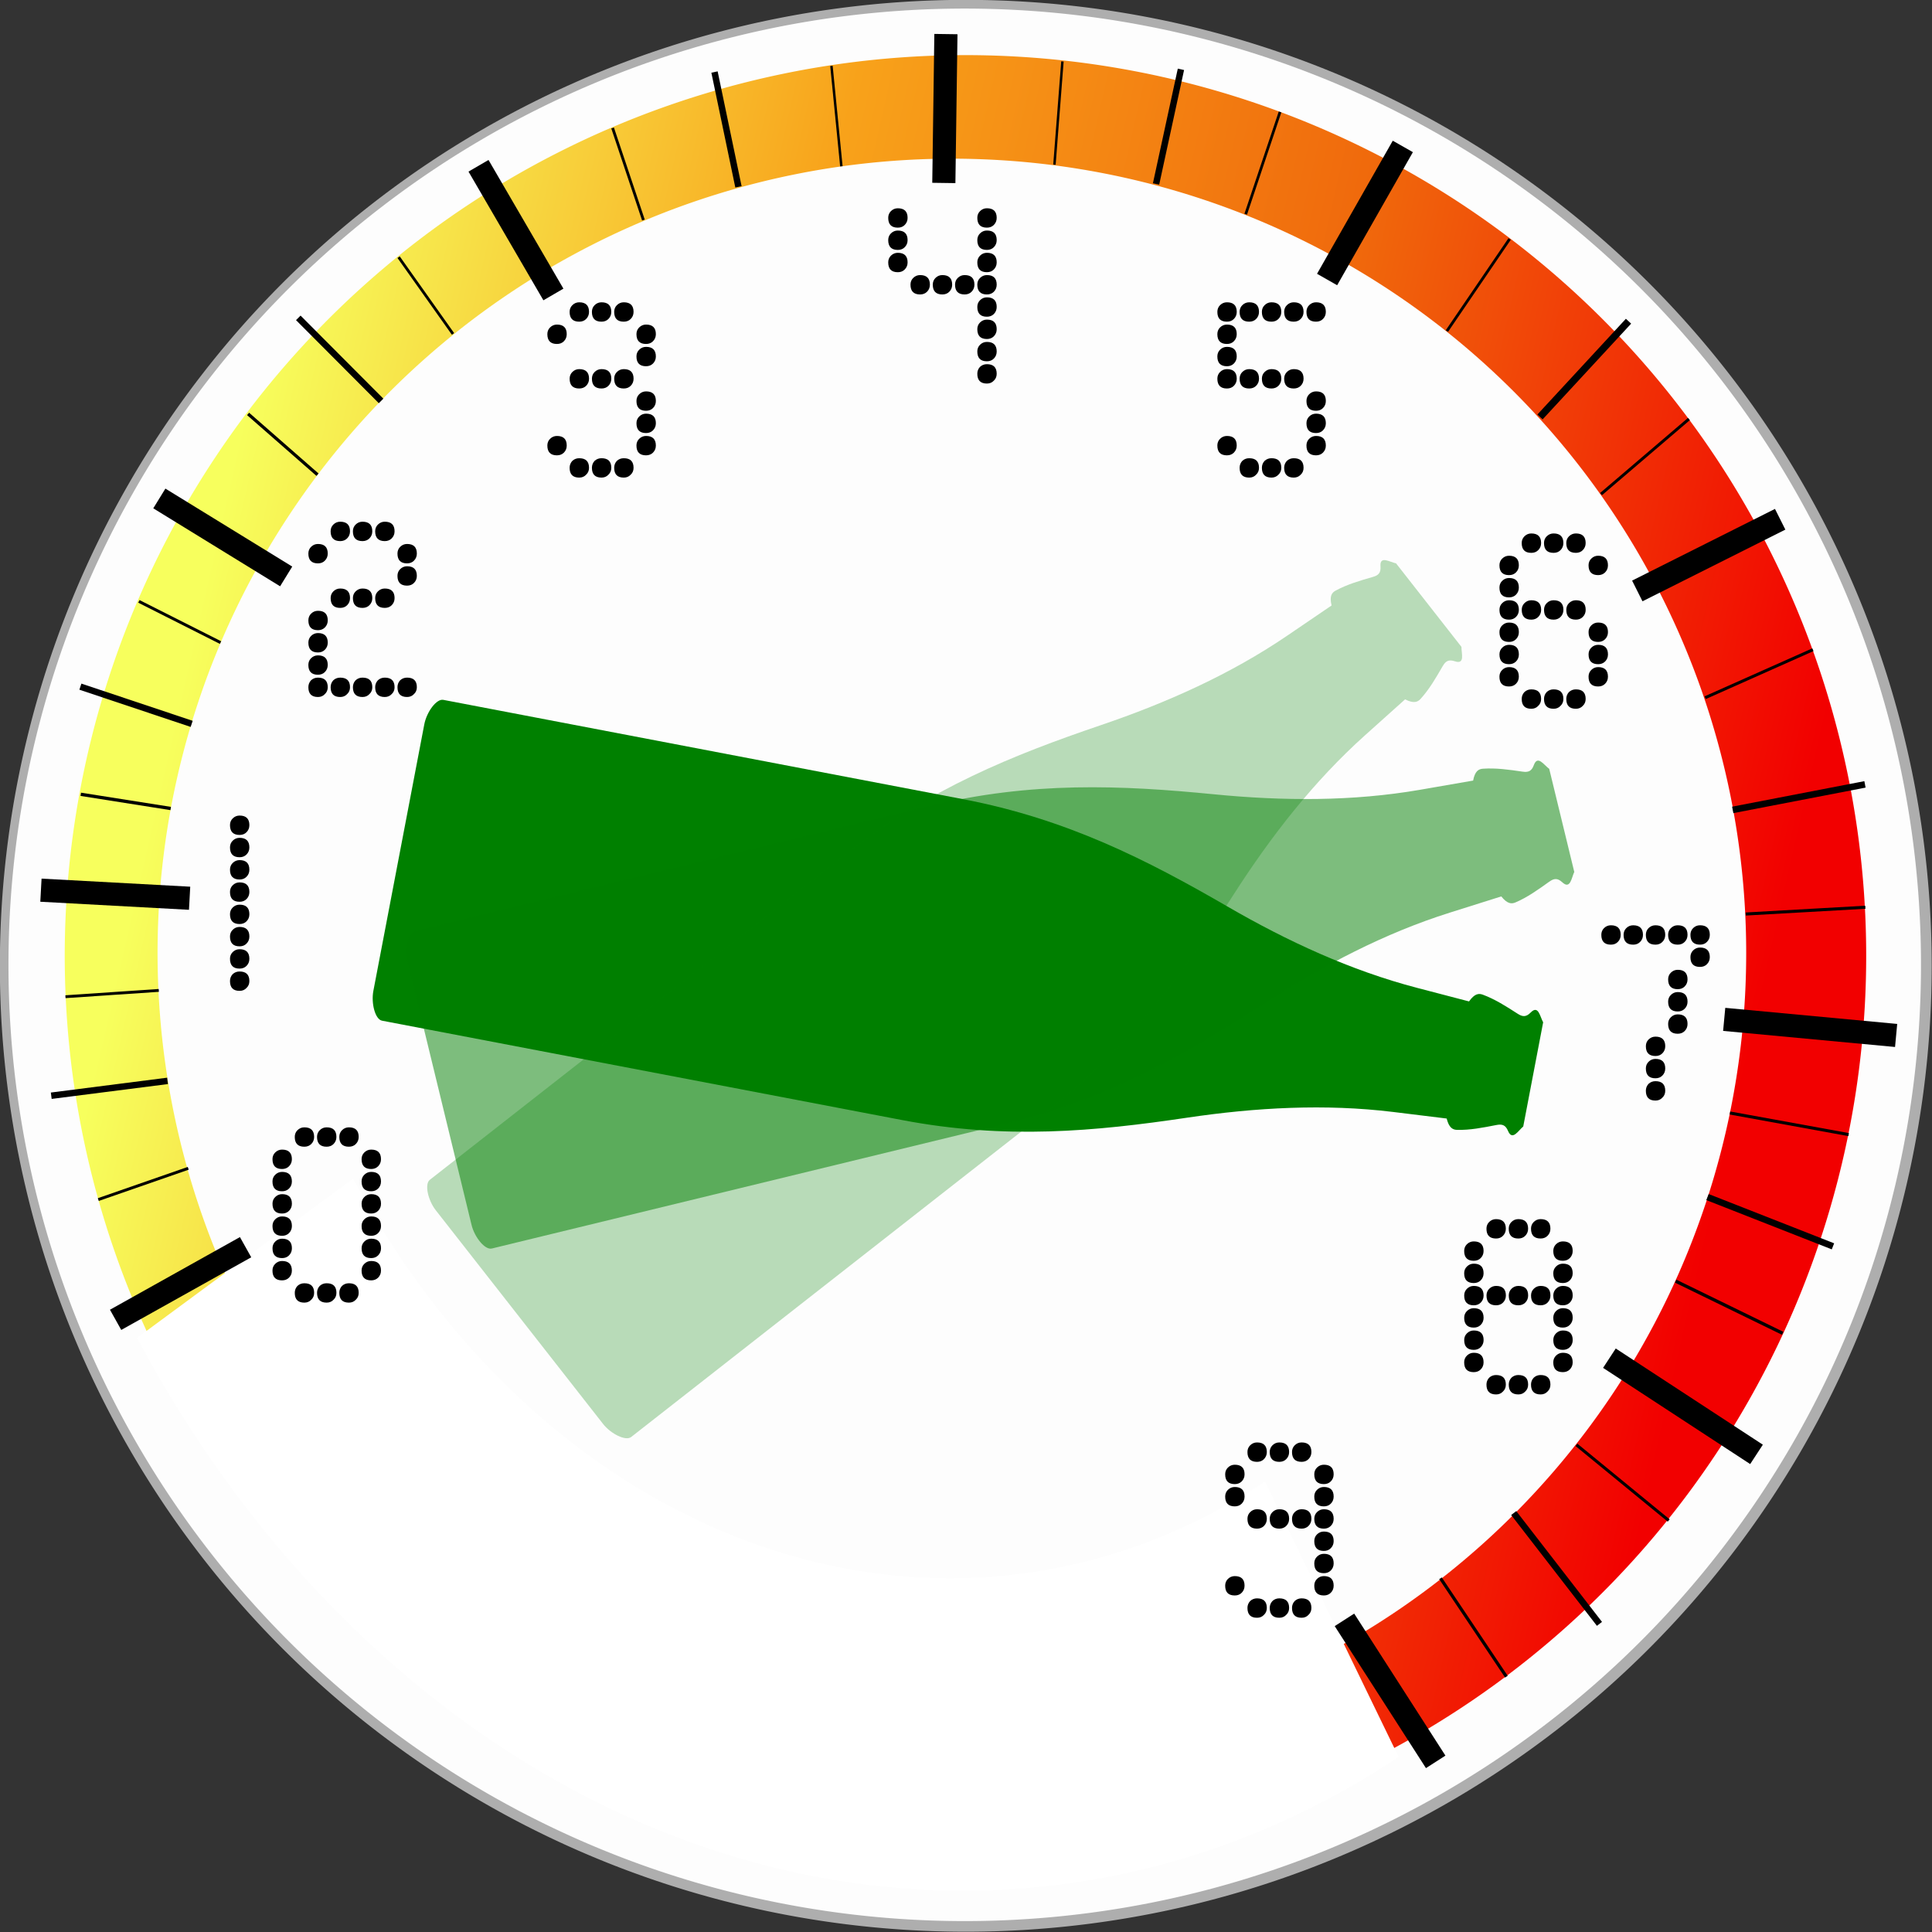 <?xml version="1.0" encoding="UTF-8" standalone="no"?>
<!-- Created with Inkscape (http://www.inkscape.org/) -->

<svg
   xmlns:osb="http://www.openswatchbook.org/uri/2009/osb"
   xmlns:dc="http://purl.org/dc/elements/1.1/"
   xmlns:cc="http://creativecommons.org/ns#"
   xmlns:rdf="http://www.w3.org/1999/02/22-rdf-syntax-ns#"
   xmlns:svg="http://www.w3.org/2000/svg"
   xmlns="http://www.w3.org/2000/svg"
   xmlns:sodipodi="http://sodipodi.sourceforge.net/DTD/sodipodi-0.dtd"
   xmlns:inkscape="http://www.inkscape.org/namespaces/inkscape"
   id="svg2"
   sodipodi:docname="BottleGaugeSpeed.svg"
   inkscape:export-filename="C:\joanna\Gfx\drawings_vector\admin\thumbs\DigitaLink_Tachometer_1.png"
   viewBox="0 0 740.1 740.1"
   sodipodi:version="0.32"
   inkscape:export-xdpi="24.321177"
   version="1.0"
   inkscape:output_extension="org.inkscape.output.svg.inkscape"
   inkscape:export-ydpi="24.321177"
   inkscape:version="0.92.2 2405546, 2018-03-11">
  <rect x="0" y="0" width="740.1" height="740.1" fill="#333333" stroke="none"/>
  <defs
     id="defs4">
    <linearGradient
       id="linearGradient2499"
       y2="313.73"
       gradientUnits="userSpaceOnUse"
       x2="190.15"
       y1="344.84"
       x1="373.64"
       inkscape:collect="always">
      <stop
         id="stop3204"
         style="stop-color:#f20000"
         offset="0" />
      <stop
         id="stop3210"
         style="stop-color:#f0690c"
         offset="0.35" />
      <stop
         id="stop3212"
         style="stop-color:#f8a21a"
         offset="0.675" />
      <stop
         id="stop3206"
         style="stop-color:#f7ff5d"
         offset="1" />
    </linearGradient>
    <linearGradient
       id="linearGradient4606-3-9"
       osb:paint="solid">
      <stop
         style="stop-color:#008000;stop-opacity:1;"
         offset="0"
         id="stop4604-1" />
    </linearGradient>
  </defs>
  <sodipodi:namedview
     id="base"
     bordercolor="#666666"
     inkscape:pageshadow="2"
     guidetolerance="10"
     pagecolor="#ffffff"
     gridtolerance="10000"
     inkscape:window-height="861"
     inkscape:zoom="0.67277218"
     objecttolerance="10"
     inkscape:window-y="37"
     showgrid="false"
     borderopacity="1.0"
     inkscape:current-layer="layer2"
     inkscape:cx="355.69698"
     inkscape:cy="460.16766"
     showguides="true"
     inkscape:guide-bbox="true"
     inkscape:window-x="0"
     inkscape:window-width="1436"
     inkscape:pageopacity="0.0"
     inkscape:document-units="px"
     inkscape:window-maximized="0" />
  <g
     id="layer2"
     inkscape:label="Needle"
     inkscape:groupmode="layer"
     transform="translate(-2.484 -3.344)">
    <g
       id="g2606">
      <path
         id="path3851"
         sodipodi:rx="11.820547"
         sodipodi:ry="8.0210857"
         style="fill:#000000"
         sodipodi:type="arc"
         d="m 232.999,335.396 a 11.821,8.021 0 0 1 2.036,-11.248 11.821,8.021 0 0 1 16.58,1.36 11.821,8.021 0 0 1 -1.971,11.253 11.821,8.021 0 0 1 -16.587,-1.315"
         sodipodi:open="true"
         transform="matrix(.794 0 0 1.222 1.532 134.97)"
         sodipodi:cy="330.46445"
         sodipodi:cx="242.32123"
         sodipodi:end="8.7546931"
         sodipodi:start="2.479422" />
      <g
         id="g3273"
         transform="matrix(3.555 0 0 3.555 -677.12 -585.58)">
        <g
           id="g3238">
          <g
             id="g3230"
             transform="translate(1.001)">
            <g
               id="g3196">
              <path
                 id="path2221"
                 sodipodi:rx="104.08394"
                 sodipodi:ry="104.08394"
                 style="fill:#aeaeae"
                 sodipodi:type="arc"
                 d="M 398.321,269.731 A 104.084,104.084 0 0 1 294.237,373.815 104.084,104.084 0 0 1 190.153,269.731 104.084,104.084 0 0 1 294.237,165.647 104.084,104.084 0 0 1 398.321,269.731 Z"
                 sodipodi:cy="269.73102"
                 sodipodi:cx="294.23727" />
              <path
                 id="path2223"
                 sodipodi:rx="104.08394"
                 sodipodi:ry="104.08394"
                 style="fill:#fdfdfd"
                 sodipodi:type="arc"
                 d="M 398.321,269.731 A 104.084,104.084 0 0 1 294.237,373.815 104.084,104.084 0 0 1 190.153,269.731 104.084,104.084 0 0 1 294.237,165.647 104.084,104.084 0 0 1 398.321,269.731 Z"
                 transform="matrix(.99 0 0 .99 2.829 2.594)"
                 sodipodi:cy="269.73102"
                 sodipodi:cx="294.23727" />
            </g>
            <path
               id="path3200"
               sodipodi:rx="104.08394"
               sodipodi:ry="104.08394"
               style="fill:url(#linearGradient2499)"
               sodipodi:type="arc"
               d="M 398.321,269.731 A 104.084,104.084 0 0 1 294.237,373.815 104.084,104.084 0 0 1 190.153,269.731 104.084,104.084 0 0 1 294.237,165.647 104.084,104.084 0 0 1 398.321,269.731 Z"
               transform="matrix(.931 .053 -.053 .931 34.564 1.946)"
               sodipodi:cy="269.73102"
               sodipodi:cx="294.23727" />
          </g>
          <path
             id="path3216"
             sodipodi:rx="104.08394"
             sodipodi:ry="104.08394"
             style="fill:#fdfdfd"
             sodipodi:type="arc"
             d="M 398.321,269.731 A 104.084,104.084 0 0 1 294.237,373.815 104.084,104.084 0 0 1 190.153,269.731 104.084,104.084 0 0 1 294.237,165.647 104.084,104.084 0 0 1 398.321,269.731 Z"
             transform="matrix(.821 .047 -.047 .821 64.849 33.074)"
             sodipodi:cy="269.73102"
             sodipodi:cx="294.23727" />
          <path
             id="path3220"
             sodipodi:rx="104.08394"
             sodipodi:ry="104.08394"
             style="stroke:#ffffff;stroke-width:33.489;fill:none"
             sodipodi:type="arc"
             d="M 398.321,269.731 A 104.084,104.084 0 0 1 298.666,373.721"
             sodipodi:open="true"
             transform="matrix(.43 .886 -.714 .475 355.99 -140.89)"
             sodipodi:cy="269.73102"
             sodipodi:cx="294.23727"
             sodipodi:end="1.5282334"
             sodipodi:start="0" />
        </g>
      </g>
      <path
         id="path3473"
         style="stroke:#000000;stroke-width:8.867;fill:none"
         d="m96.561 481.11l-49.789 27.83" />
      <path
         id="path3476"
         style="stroke:#000000;stroke-width:8.867;fill:none"
         d="m364.84 16.401l-0.8 57.03" />
      <path
         id="path3478"
         style="stroke:#000000;stroke-width:8.867;fill:none"
         d="m75.117 347.44l-56.952-3.09" />
      <path
         id="path3480"
         style="stroke:#000000;stroke-width:8.867;fill:none"
         d="m112.11 224.16l-48.587-29.87" />
      <path
         id="path3482"
         style="stroke:#000000;stroke-width:8.867;fill:none"
         d="m214.48 116.15c-28.69-49.299-28.69-49.299-28.69-49.299" />
      <path
         id="path3484"
         style="stroke:#000000;stroke-width:8.867;fill:none"
         d="m539.87 59.44c-29.01 50.98-29.01 50.98-29.01 50.98" />
      <path
         id="path3486"
         style="stroke:#000000;stroke-width:8.867;fill:none"
         d="m684.42 202.26l-54.73 27.46" />
      <path
         id="path3488"
         style="stroke:#000000;stroke-width:8.867;fill:none"
         d="m728.84 400l-65.86-6.16" />
      <path
         id="path3490"
         style="stroke:#000000;stroke-width:8.867;fill:none"
         d="m675.36 560.48l-56.35-36.85" />
      <path
         id="path3492"
         style="stroke:#000000;stroke-width:8.867;fill:none"
         d="m552.46 678.27l-34.95-54.4" />
      <path
         id="text3535"
         style="fill:#000000"
         d="m119.06 442.62c1.08 0 1.97-0.34 2.65-1.02 0.74-0.74 1.11-1.65 1.11-2.73 0-2.45-1.25-3.67-3.76-3.67-1.02 0-1.9 0.37-2.64 1.11-0.68 0.68-1.02 1.54-1.02 2.56 0 2.5 1.22 3.75 3.66 3.75m-8.53 51.2c1.08 0 1.96-0.34 2.65-1.02 0.74-0.74 1.11-1.65 1.11-2.73 0-2.45-1.26-3.67-3.76-3.67-1.02 0-1.9 0.37-2.64 1.11-0.69 0.68-1.03 1.53-1.03 2.56 0 2.5 1.23 3.75 3.67 3.75m17.07-51.2c1.08 0 1.96-0.34 2.64-1.02 0.74-0.74 1.11-1.65 1.11-2.73 0-2.45-1.25-3.67-3.75-3.67-1.03 0-1.91 0.37-2.65 1.11-0.68 0.68-1.02 1.54-1.02 2.56 0 2.5 1.22 3.75 3.67 3.75m-8.54 59.73c1.08 0 1.97-0.37 2.65-1.11 0.74-0.68 1.11-1.56 1.11-2.64 0-2.45-1.25-3.67-3.76-3.67-1.02 0-1.9 0.34-2.64 1.02-0.68 0.74-1.02 1.62-1.02 2.65 0 2.5 1.22 3.75 3.66 3.75m-8.53-42.66c1.08 0 1.96-0.34 2.65-1.02 0.74-0.74 1.11-1.65 1.11-2.73 0-2.45-1.26-3.67-3.76-3.67-1.02 0-1.9 0.37-2.64 1.11-0.69 0.68-1.03 1.53-1.03 2.56 0 2.5 1.23 3.75 3.67 3.75m0-8.53c1.08 0 1.96-0.34 2.65-1.03 0.74-0.74 1.11-1.65 1.11-2.73 0-2.44-1.26-3.67-3.76-3.67-1.02 0-1.9 0.37-2.64 1.11-0.69 0.69-1.03 1.54-1.03 2.56 0 2.51 1.23 3.76 3.67 3.76m25.6-8.54c1.08 0 1.96-0.34 2.64-1.02 0.74-0.74 1.11-1.65 1.11-2.73 0-2.45-1.25-3.67-3.75-3.67-1.02 0-1.91 0.37-2.65 1.11-0.68 0.68-1.02 1.54-1.02 2.56 0 2.5 1.22 3.75 3.67 3.75m8.53 51.2c1.08 0 1.96-0.34 2.65-1.02 0.74-0.74 1.11-1.65 1.11-2.73 0-2.45-1.25-3.67-3.76-3.67-1.02 0-1.9 0.37-2.64 1.11-0.69 0.68-1.03 1.53-1.03 2.56 0 2.5 1.23 3.75 3.67 3.75m-8.53 8.53c1.08 0 1.96-0.37 2.64-1.11 0.74-0.68 1.11-1.56 1.11-2.64 0-2.45-1.25-3.67-3.75-3.67-1.02 0-1.91 0.34-2.65 1.02-0.68 0.74-1.02 1.62-1.02 2.65 0 2.5 1.22 3.75 3.67 3.75m8.53-42.66c1.08 0 1.96-0.34 2.65-1.02 0.74-0.74 1.11-1.65 1.11-2.73 0-2.45-1.25-3.67-3.76-3.67-1.02 0-1.9 0.37-2.64 1.11-0.69 0.68-1.03 1.53-1.03 2.56 0 2.5 1.23 3.75 3.67 3.75m0-8.53c1.08 0 1.96-0.34 2.65-1.03 0.74-0.74 1.11-1.65 1.11-2.73 0-2.44-1.25-3.67-3.76-3.67-1.02 0-1.9 0.37-2.64 1.11-0.69 0.69-1.03 1.54-1.03 2.56 0 2.51 1.23 3.76 3.67 3.76m-17.06 51.19c1.08 0 1.96-0.37 2.64-1.11 0.74-0.68 1.11-1.56 1.11-2.64 0-2.45-1.25-3.67-3.75-3.67-1.03 0-1.91 0.34-2.65 1.02-0.68 0.74-1.02 1.62-1.02 2.65 0 2.5 1.22 3.75 3.67 3.75m-17.07-25.6c1.08 0 1.96-0.34 2.65-1.02 0.74-0.74 1.11-1.65 1.11-2.73 0-2.45-1.26-3.67-3.76-3.67-1.02 0-1.9 0.37-2.64 1.11-0.69 0.68-1.03 1.54-1.03 2.56 0 2.5 1.23 3.75 3.67 3.75m0-8.53c1.08 0 1.96-0.34 2.65-1.02 0.74-0.74 1.11-1.65 1.11-2.73 0-2.45-1.26-3.67-3.76-3.67-1.02 0-1.9 0.37-2.64 1.11-0.69 0.68-1.03 1.53-1.03 2.56 0 2.5 1.23 3.75 3.67 3.75m34.13 8.53c1.08 0 1.96-0.34 2.65-1.02 0.74-0.74 1.11-1.65 1.11-2.73 0-2.45-1.25-3.67-3.76-3.67-1.02 0-1.9 0.37-2.64 1.11-0.69 0.68-1.03 1.54-1.03 2.56 0 2.5 1.23 3.75 3.67 3.75m0-8.53c1.08 0 1.96-0.34 2.65-1.02 0.74-0.74 1.11-1.65 1.11-2.73 0-2.45-1.25-3.67-3.76-3.67-1.02 0-1.9 0.37-2.64 1.11-0.69 0.68-1.03 1.53-1.03 2.56 0 2.5 1.23 3.75 3.67 3.75m-34.13 17.07c1.08 0 1.96-0.34 2.65-1.03 0.74-0.74 1.11-1.65 1.11-2.73 0-2.44-1.26-3.67-3.76-3.67-1.02 0-1.9 0.37-2.64 1.11-0.69 0.69-1.03 1.54-1.03 2.56 0 2.51 1.23 3.76 3.67 3.76m34.13 0c1.08 0 1.96-0.34 2.65-1.03 0.74-0.74 1.11-1.65 1.11-2.73 0-2.44-1.25-3.67-3.76-3.67-1.02 0-1.9 0.37-2.64 1.11-0.69 0.69-1.03 1.54-1.03 2.56 0 2.51 1.23 3.76 3.67 3.76" />
      <path
         id="text3539"
         style="fill:#000000"
         d="m94.257 374.39c1.081 0 1.963-0.34 2.645-1.02 0.74-0.74 1.11-1.65 1.11-2.74 0-2.44-1.252-3.66-3.755-3.66-1.024 0-1.906 0.37-2.645 1.1-0.683 0.69-1.024 1.54-1.024 2.56 0 2.51 1.223 3.76 3.669 3.76m0 8.53c1.081 0 1.963-0.37 2.645-1.11 0.74-0.68 1.11-1.56 1.11-2.64 0-2.45-1.252-3.67-3.755-3.67-1.024 0-1.906 0.34-2.645 1.02-0.683 0.74-1.024 1.62-1.024 2.65 0 2.5 1.223 3.75 3.669 3.75m0-17.06c1.081 0 1.963-0.34 2.645-1.03 0.74-0.74 1.11-1.65 1.11-2.73 0-2.44-1.252-3.67-3.755-3.67-1.024 0-1.906 0.37-2.645 1.11-0.683 0.68-1.024 1.54-1.024 2.56 0 2.5 1.223 3.76 3.669 3.76m0-8.54c1.081 0 1.963-0.34 2.645-1.02 0.74-0.74 1.11-1.65 1.11-2.73 0-2.45-1.252-3.67-3.755-3.67-1.024 0-1.906 0.37-2.645 1.11-0.683 0.68-1.024 1.54-1.024 2.56 0 2.5 1.223 3.75 3.669 3.75m0-8.53c1.081 0 1.963-0.34 2.645-1.02 0.74-0.74 1.11-1.65 1.11-2.73 0-2.45-1.252-3.67-3.755-3.67-1.024 0-1.906 0.37-2.645 1.11-0.683 0.68-1.024 1.53-1.024 2.56 0 2.5 1.223 3.75 3.669 3.75m0-8.53c1.081 0 1.963-0.34 2.645-1.03 0.74-0.73 1.11-1.65 1.11-2.73 0-2.44-1.252-3.66-3.755-3.67-1.024 0.01-1.906 0.37-2.645 1.11-0.683 0.69-1.024 1.54-1.024 2.56 0 2.51 1.223 3.76 3.669 3.76m0-8.53c1.081 0 1.963-0.35 2.645-1.03 0.74-0.74 1.11-1.65 1.11-2.73 0-2.44-1.252-3.67-3.755-3.67-1.024 0-1.906 0.37-2.645 1.11-0.683 0.68-1.024 1.54-1.024 2.56 0 2.5 1.223 3.76 3.669 3.76m0-8.54c1.081 0 1.963-0.34 2.645-1.02 0.74-0.74 1.11-1.65 1.11-2.73 0-2.45-1.252-3.67-3.755-3.67-1.024 0-1.906 0.37-2.645 1.11-0.683 0.68-1.024 1.53-1.024 2.56 0 2.5 1.223 3.75 3.669 3.75" />
      <path
         id="text3543"
         style="fill:#000000"
         d="m132.81 210.63c1.08 0 1.96-0.35 2.64-1.03 0.74-0.74 1.11-1.65 1.11-2.73 0-2.45-1.25-3.67-3.75-3.67-1.03 0-1.91 0.37-2.65 1.11-0.68 0.68-1.02 1.54-1.02 2.56 0 2.5 1.22 3.76 3.67 3.76m-8.53 51.19c1.08 0 1.96-0.34 2.64-1.02 0.74-0.74 1.11-1.65 1.11-2.73 0-2.45-1.25-3.67-3.75-3.67-1.03 0-1.91 0.37-2.65 1.11-0.68 0.68-1.02 1.53-1.02 2.56 0 2.5 1.22 3.75 3.67 3.75m17.06-51.19c1.08 0 1.96-0.35 2.65-1.03 0.74-0.74 1.11-1.65 1.11-2.73 0-2.45-1.26-3.67-3.76-3.67-1.02 0-1.9 0.37-2.64 1.11-0.69 0.68-1.03 1.54-1.03 2.56 0 2.5 1.22 3.76 3.67 3.76m-8.53 59.72c1.08 0 1.96-0.37 2.64-1.11 0.74-0.68 1.11-1.56 1.11-2.64 0-2.45-1.25-3.67-3.75-3.67-1.03 0-1.91 0.34-2.65 1.02-0.68 0.74-1.02 1.63-1.02 2.65 0 2.5 1.22 3.75 3.67 3.75m-8.53-51.19c1.08 0 1.96-0.34 2.64-1.03 0.74-0.74 1.11-1.65 1.11-2.73 0-2.44-1.25-3.67-3.75-3.67-1.03 0-1.91 0.37-2.65 1.11-0.68 0.69-1.02 1.54-1.02 2.56 0 2.51 1.22 3.76 3.67 3.76m25.59-8.53c1.08 0 1.97-0.35 2.65-1.03 0.74-0.74 1.11-1.65 1.11-2.73 0-2.45-1.25-3.67-3.76-3.67-1.02 0-1.9 0.37-2.64 1.11-0.68 0.68-1.03 1.54-1.03 2.56 0 2.5 1.23 3.76 3.67 3.76m-25.59 59.72c1.08 0 1.96-0.37 2.64-1.11 0.74-0.68 1.11-1.56 1.11-2.64 0-2.45-1.25-3.67-3.75-3.67-1.03 0-1.91 0.34-2.65 1.02-0.68 0.74-1.02 1.63-1.02 2.65 0 2.5 1.22 3.75 3.67 3.75m25.59 0c1.08 0 1.97-0.37 2.65-1.11 0.74-0.68 1.11-1.56 1.11-2.64 0-2.45-1.25-3.67-3.76-3.67-1.02 0-1.9 0.34-2.64 1.02-0.68 0.74-1.03 1.63-1.03 2.65 0 2.5 1.23 3.75 3.67 3.75m8.54-42.66c1.08 0 1.96-0.34 2.64-1.02 0.74-0.74 1.11-1.65 1.11-2.73 0-2.45-1.25-3.67-3.75-3.67-1.03 0-1.91 0.37-2.65 1.11-0.68 0.68-1.02 1.53-1.02 2.56 0 2.5 1.22 3.75 3.67 3.75m0-8.53c1.08 0 1.96-0.34 2.64-1.03 0.74-0.74 1.11-1.65 1.11-2.73 0-2.44-1.25-3.67-3.75-3.67-1.03 0-1.91 0.37-2.65 1.11-0.68 0.69-1.02 1.54-1.02 2.56 0 2.51 1.22 3.76 3.67 3.76m-17.07 51.19c1.08 0 1.96-0.37 2.65-1.11 0.74-0.68 1.11-1.56 1.11-2.64 0-2.45-1.26-3.67-3.76-3.67-1.02 0-1.9 0.34-2.64 1.02-0.69 0.74-1.03 1.63-1.03 2.65 0 2.5 1.22 3.75 3.67 3.75m-17.06-25.59c1.08 0 1.96-0.35 2.64-1.03 0.74-0.74 1.11-1.65 1.11-2.73 0-2.44-1.25-3.67-3.75-3.67-1.03 0-1.91 0.37-2.65 1.11-0.68 0.68-1.02 1.54-1.02 2.56 0 2.5 1.22 3.76 3.67 3.76m0 8.53c1.08 0 1.96-0.34 2.64-1.03 0.74-0.73 1.11-1.65 1.11-2.73 0-2.44-1.25-3.66-3.75-3.67-1.03 0.01-1.91 0.37-2.65 1.11-0.68 0.69-1.02 1.54-1.02 2.56 0 2.51 1.22 3.76 3.67 3.76m8.53-17.07c1.08 0 1.96-0.34 2.64-1.02 0.74-0.74 1.11-1.65 1.11-2.73 0-2.45-1.25-3.67-3.75-3.67-1.03 0-1.91 0.37-2.65 1.11-0.68 0.68-1.02 1.53-1.02 2.56 0 2.5 1.22 3.75 3.67 3.75m8.53 0c1.08 0 1.96-0.34 2.65-1.02 0.74-0.74 1.11-1.65 1.11-2.73 0-2.45-1.26-3.67-3.76-3.67-1.02 0-1.9 0.37-2.64 1.11-0.69 0.68-1.03 1.53-1.03 2.56 0 2.5 1.22 3.75 3.67 3.75m8.53 0c1.08 0 1.97-0.34 2.65-1.02 0.74-0.74 1.11-1.65 1.11-2.73 0-2.45-1.25-3.67-3.76-3.67-1.02 0-1.9 0.37-2.64 1.11-0.68 0.68-1.03 1.53-1.03 2.56 0 2.5 1.23 3.75 3.67 3.75m8.54 34.13c1.08 0 1.96-0.37 2.64-1.11 0.74-0.68 1.11-1.56 1.11-2.64 0-2.45-1.25-3.67-3.75-3.67-1.03 0-1.91 0.34-2.65 1.02-0.68 0.74-1.02 1.63-1.02 2.65 0 2.5 1.22 3.75 3.67 3.75" />
      <path
         id="text3547"
         style="fill:#000000"
         d="m224.36 126.57c1.08 0 1.97-0.34 2.65-1.02 0.74-0.74 1.11-1.65 1.11-2.73 0-2.45-1.25-3.67-3.76-3.67-1.02 0-1.9 0.37-2.64 1.11-0.68 0.68-1.03 1.54-1.03 2.56 0 2.5 1.23 3.75 3.67 3.75m-8.53 51.2c1.08 0 1.96-0.34 2.65-1.02 0.74-0.74 1.1-1.65 1.1-2.73 0-2.45-1.25-3.67-3.75-3.67-1.02 0-1.91 0.37-2.64 1.11-0.69 0.68-1.03 1.53-1.03 2.56 0 2.5 1.22 3.75 3.67 3.75m17.07-51.2c1.08 0 1.96-0.34 2.64-1.02 0.74-0.74 1.11-1.65 1.11-2.73 0-2.45-1.25-3.67-3.75-3.67-1.03 0-1.91 0.37-2.65 1.11-0.68 0.68-1.02 1.54-1.02 2.56 0 2.5 1.22 3.75 3.67 3.75m-8.54 59.73c1.08 0 1.97-0.37 2.65-1.11 0.74-0.68 1.11-1.56 1.11-2.64 0-2.45-1.25-3.67-3.76-3.67-1.02 0-1.9 0.34-2.64 1.02-0.68 0.74-1.03 1.62-1.03 2.65 0 2.5 1.23 3.75 3.67 3.75m-8.53-51.19c1.08 0 1.96-0.34 2.65-1.03 0.74-0.74 1.1-1.65 1.1-2.73 0-2.44-1.25-3.67-3.75-3.67-1.02 0-1.91 0.37-2.64 1.11-0.69 0.69-1.03 1.54-1.03 2.56 0 2.51 1.22 3.76 3.67 3.76m25.6-8.54c1.08 0 1.96-0.34 2.64-1.02 0.74-0.74 1.11-1.65 1.11-2.73 0-2.45-1.25-3.67-3.75-3.67-1.03 0-1.91 0.37-2.65 1.11-0.68 0.68-1.02 1.54-1.02 2.56 0 2.5 1.22 3.75 3.67 3.75m8.53 51.2c1.08 0 1.96-0.34 2.65-1.02 0.74-0.74 1.11-1.65 1.11-2.73 0-2.45-1.26-3.67-3.76-3.67-1.02 0-1.9 0.37-2.64 1.11-0.69 0.68-1.03 1.53-1.03 2.56 0 2.5 1.23 3.75 3.67 3.75m-8.53 8.53c1.08 0 1.96-0.37 2.64-1.11 0.74-0.68 1.11-1.56 1.11-2.64 0-2.45-1.25-3.67-3.75-3.67-1.03 0-1.91 0.34-2.65 1.02-0.68 0.74-1.02 1.62-1.02 2.65 0 2.5 1.22 3.75 3.67 3.75m8.53-42.66c1.08 0 1.96-0.34 2.65-1.02 0.74-0.74 1.11-1.65 1.11-2.73 0-2.45-1.26-3.67-3.76-3.67-1.02 0-1.9 0.37-2.64 1.11-0.69 0.68-1.03 1.53-1.03 2.56 0 2.5 1.23 3.75 3.67 3.75m0-8.53c1.08 0 1.96-0.34 2.65-1.03 0.74-0.74 1.11-1.65 1.11-2.73 0-2.44-1.26-3.67-3.76-3.67-1.02 0-1.9 0.37-2.64 1.11-0.69 0.69-1.03 1.54-1.03 2.56 0 2.51 1.23 3.76 3.67 3.76m-17.06 51.19c1.08 0 1.96-0.37 2.64-1.11 0.74-0.68 1.11-1.56 1.11-2.64 0-2.45-1.25-3.67-3.75-3.67-1.03 0-1.91 0.34-2.65 1.02-0.68 0.74-1.02 1.62-1.02 2.65 0 2.5 1.22 3.75 3.67 3.75m17.06-25.6c1.08 0 1.96-0.34 2.65-1.02 0.74-0.74 1.11-1.65 1.11-2.73 0-2.45-1.26-3.67-3.76-3.67-1.02 0-1.9 0.37-2.64 1.11-0.69 0.68-1.03 1.54-1.03 2.56 0 2.5 1.23 3.75 3.67 3.75m0 8.54c1.08 0 1.96-0.34 2.65-1.03 0.74-0.74 1.11-1.65 1.11-2.73 0-2.44-1.26-3.67-3.76-3.67-1.02 0-1.9 0.37-2.64 1.11-0.69 0.69-1.03 1.54-1.03 2.56 0 2.51 1.23 3.76 3.67 3.76m-25.6-17.07c1.08 0 1.97-0.34 2.65-1.02 0.74-0.74 1.11-1.65 1.11-2.73 0-2.45-1.25-3.67-3.76-3.67-1.02 0-1.9 0.37-2.64 1.11-0.68 0.68-1.03 1.53-1.03 2.56 0 2.5 1.23 3.75 3.67 3.75m8.54 0c1.08 0 1.96-0.34 2.64-1.02 0.74-0.74 1.11-1.65 1.11-2.73 0-2.45-1.25-3.67-3.75-3.67-1.03 0-1.91 0.37-2.65 1.11-0.68 0.68-1.02 1.53-1.02 2.56 0 2.5 1.22 3.75 3.67 3.75m8.53 0c1.08 0 1.96-0.34 2.64-1.02 0.74-0.74 1.11-1.65 1.11-2.73 0-2.45-1.25-3.67-3.75-3.67-1.03 0-1.91 0.37-2.65 1.11-0.68 0.68-1.02 1.53-1.02 2.56 0 2.5 1.22 3.75 3.67 3.75" />
      <path
         id="text3551"
         style="fill:#000000"
         d="m346.41 90.552c1.08 0.001 1.96-0.341 2.64-1.023 0.74-0.74 1.11-1.65 1.11-2.731 0-2.446-1.25-3.669-3.75-3.669-1.02 0-1.91 0.37-2.65 1.109-0.68 0.683-1.02 1.536-1.02 2.56 0 2.503 1.22 3.755 3.67 3.754m0 17.068c1.08 0 1.96-0.34 2.64-1.03 0.74-0.74 1.11-1.65 1.11-2.73 0-2.44-1.25-3.67-3.75-3.67-1.02 0-1.91 0.37-2.65 1.11-0.68 0.69-1.02 1.54-1.02 2.56 0 2.51 1.22 3.76 3.67 3.76m0-8.535c1.08 0 1.96-0.341 2.64-1.024 0.74-0.739 1.11-1.649 1.11-2.73 0-2.446-1.25-3.669-3.75-3.669-1.02 0-1.91 0.37-2.65 1.109-0.68 0.683-1.02 1.536-1.02 2.56 0 2.503 1.22 3.754 3.67 3.754m34.13-8.533c1.08 0.001 1.96-0.341 2.65-1.023 0.73-0.74 1.1-1.65 1.1-2.731 0-2.446-1.25-3.669-3.75-3.669-1.02 0-1.91 0.37-2.64 1.109-0.69 0.683-1.03 1.536-1.03 2.56 0 2.503 1.22 3.755 3.67 3.754m0 51.198c1.08 0 1.96-0.34 2.65-1.03 0.73-0.73 1.1-1.65 1.1-2.73 0-2.44-1.25-3.66-3.75-3.66-1.02 0-1.91 0.36-2.64 1.1-0.69 0.69-1.03 1.54-1.03 2.56 0 2.51 1.22 3.76 3.67 3.76m0 8.53c1.08 0 1.96-0.37 2.65-1.11 0.73-0.68 1.1-1.56 1.1-2.64 0-2.45-1.25-3.67-3.75-3.67-1.02 0-1.91 0.34-2.64 1.02-0.69 0.74-1.03 1.62-1.03 2.65 0 2.5 1.22 3.75 3.67 3.75m0-42.66c1.08 0 1.96-0.34 2.65-1.03 0.73-0.74 1.1-1.65 1.1-2.73 0-2.44-1.25-3.67-3.75-3.67-1.02 0-1.91 0.37-2.64 1.11-0.69 0.69-1.03 1.54-1.03 2.56 0 2.51 1.22 3.76 3.67 3.76m0-8.535c1.08 0 1.96-0.341 2.65-1.024 0.73-0.739 1.1-1.649 1.1-2.73 0-2.446-1.25-3.669-3.75-3.669-1.02 0-1.91 0.37-2.64 1.109-0.69 0.683-1.03 1.536-1.03 2.56 0 2.503 1.22 3.754 3.67 3.754m0 25.595c1.08 0 1.96-0.34 2.65-1.02 0.73-0.74 1.1-1.65 1.1-2.73 0-2.45-1.25-3.67-3.75-3.67-1.02 0-1.91 0.37-2.64 1.11-0.69 0.68-1.03 1.53-1.03 2.56 0 2.5 1.22 3.75 3.67 3.75m0-8.53c1.08 0 1.96-0.34 2.65-1.02 0.73-0.74 1.1-1.65 1.1-2.73 0-2.45-1.25-3.67-3.75-3.67-1.02 0-1.91 0.37-2.64 1.11-0.69 0.68-1.03 1.53-1.03 2.56 0 2.5 1.22 3.75 3.67 3.75m0 17.07c1.08 0 1.96-0.35 2.65-1.03 0.73-0.74 1.1-1.65 1.1-2.73 0-2.44-1.25-3.67-3.75-3.67-1.02 0-1.91 0.37-2.64 1.11-0.69 0.68-1.03 1.54-1.03 2.56 0 2.5 1.22 3.76 3.67 3.76m-25.6-17.07c1.08 0 1.96-0.34 2.65-1.02 0.74-0.74 1.11-1.65 1.11-2.73 0-2.45-1.25-3.67-3.76-3.67-1.02 0-1.9 0.37-2.64 1.11-0.69 0.68-1.03 1.53-1.03 2.56 0 2.5 1.23 3.75 3.67 3.75m8.53 0c1.09 0 1.97-0.34 2.65-1.02 0.74-0.74 1.11-1.65 1.11-2.73 0-2.45-1.25-3.67-3.76-3.67-1.02 0-1.9 0.37-2.64 1.11-0.68 0.68-1.02 1.53-1.02 2.56 0 2.5 1.22 3.75 3.66 3.75m8.54 0c1.08 0 1.96-0.34 2.64-1.02 0.74-0.74 1.11-1.65 1.11-2.73 0-2.45-1.25-3.67-3.75-3.67-1.03 0-1.91 0.37-2.65 1.11-0.68 0.68-1.02 1.53-1.02 2.56 0 2.5 1.22 3.75 3.67 3.75" />
      <path
         id="text3555"
         style="fill:#000000"
         d="m481.02 126.57c1.08 0 1.96-0.34 2.64-1.02 0.74-0.74 1.11-1.65 1.11-2.73 0-2.45-1.25-3.67-3.75-3.67-1.03 0-1.91 0.37-2.65 1.11-0.68 0.68-1.02 1.54-1.02 2.56 0 2.5 1.22 3.75 3.67 3.75m-8.53 51.2c1.08 0 1.96-0.34 2.64-1.02 0.74-0.74 1.11-1.65 1.11-2.73 0-2.45-1.25-3.67-3.75-3.67-1.03 0-1.91 0.37-2.65 1.11-0.68 0.68-1.02 1.53-1.02 2.56 0 2.5 1.22 3.75 3.67 3.75m17.06-51.2c1.08 0 1.96-0.34 2.65-1.02 0.74-0.74 1.11-1.65 1.11-2.73 0-2.45-1.26-3.67-3.76-3.67-1.02 0-1.9 0.37-2.64 1.11-0.69 0.68-1.03 1.54-1.03 2.56 0 2.5 1.22 3.75 3.67 3.75m-8.53 59.73c1.08 0 1.96-0.37 2.64-1.11 0.74-0.68 1.11-1.56 1.11-2.64 0-2.45-1.25-3.67-3.75-3.67-1.03 0-1.91 0.34-2.65 1.02-0.68 0.74-1.02 1.62-1.02 2.65 0 2.5 1.22 3.75 3.67 3.75m-8.53-42.66c1.08 0 1.96-0.34 2.64-1.02 0.74-0.74 1.11-1.65 1.11-2.73 0-2.45-1.25-3.67-3.75-3.67-1.03 0-1.91 0.37-2.65 1.11-0.68 0.68-1.02 1.53-1.02 2.56 0 2.5 1.22 3.75 3.67 3.75m0-8.53c1.08 0 1.96-0.34 2.64-1.03 0.74-0.74 1.11-1.65 1.11-2.73 0-2.44-1.25-3.67-3.75-3.67-1.03 0-1.91 0.37-2.65 1.11-0.68 0.69-1.02 1.54-1.02 2.56 0 2.51 1.22 3.76 3.67 3.76m25.59-8.54c1.08 0 1.97-0.34 2.65-1.02 0.74-0.74 1.11-1.65 1.11-2.73 0-2.45-1.25-3.67-3.76-3.67-1.02 0-1.9 0.37-2.64 1.11-0.68 0.68-1.03 1.54-1.03 2.56 0 2.5 1.23 3.75 3.67 3.75m8.54 51.2c1.08 0 1.96-0.34 2.64-1.02 0.74-0.74 1.11-1.65 1.11-2.73 0-2.45-1.25-3.67-3.75-3.67-1.03 0-1.91 0.37-2.65 1.11-0.68 0.68-1.02 1.53-1.02 2.56 0 2.5 1.22 3.75 3.67 3.75m-8.54 8.53c1.08 0 1.97-0.37 2.65-1.11 0.74-0.68 1.11-1.56 1.11-2.64 0-2.45-1.25-3.67-3.76-3.67-1.02 0-1.9 0.34-2.64 1.02-0.68 0.74-1.03 1.62-1.03 2.65 0 2.5 1.23 3.75 3.67 3.75m-25.59-59.73c1.08 0 1.96-0.34 2.64-1.02 0.74-0.74 1.11-1.65 1.11-2.73 0-2.45-1.25-3.67-3.75-3.67-1.03 0-1.91 0.37-2.65 1.11-0.68 0.68-1.02 1.54-1.02 2.56 0 2.5 1.22 3.75 3.67 3.75m34.13 0c1.08 0 1.96-0.34 2.64-1.02 0.74-0.74 1.11-1.65 1.11-2.73 0-2.45-1.25-3.67-3.75-3.67-1.03 0-1.91 0.37-2.65 1.11-0.68 0.68-1.02 1.54-1.02 2.56 0 2.5 1.22 3.75 3.67 3.75m-17.07 59.73c1.08 0 1.96-0.37 2.65-1.11 0.74-0.68 1.11-1.56 1.11-2.64 0-2.45-1.26-3.67-3.76-3.67-1.02 0-1.9 0.34-2.64 1.02-0.69 0.74-1.03 1.62-1.03 2.65 0 2.5 1.22 3.75 3.67 3.75m-17.06-34.13c1.08 0 1.96-0.34 2.64-1.02 0.74-0.74 1.11-1.65 1.11-2.73 0-2.45-1.25-3.67-3.75-3.67-1.03 0-1.91 0.37-2.65 1.11-0.68 0.68-1.02 1.53-1.02 2.56 0 2.5 1.22 3.75 3.67 3.75m34.13 8.53c1.08 0 1.96-0.34 2.64-1.02 0.74-0.74 1.11-1.65 1.11-2.73 0-2.45-1.25-3.67-3.75-3.67-1.03 0-1.91 0.37-2.65 1.11-0.68 0.68-1.02 1.54-1.02 2.56 0 2.5 1.22 3.75 3.67 3.75m0 8.54c1.08 0 1.96-0.34 2.64-1.03 0.74-0.74 1.11-1.65 1.11-2.73 0-2.44-1.25-3.67-3.75-3.67-1.03 0-1.91 0.37-2.65 1.11-0.68 0.69-1.02 1.54-1.02 2.56 0 2.51 1.22 3.76 3.67 3.76m-25.6-17.07c1.08 0 1.96-0.34 2.64-1.02 0.74-0.74 1.11-1.65 1.11-2.73 0-2.45-1.25-3.67-3.75-3.67-1.03 0-1.91 0.37-2.65 1.11-0.68 0.68-1.02 1.53-1.02 2.56 0 2.5 1.22 3.75 3.67 3.75m8.53 0c1.08 0 1.96-0.34 2.65-1.02 0.74-0.74 1.11-1.65 1.11-2.73 0-2.45-1.26-3.67-3.76-3.67-1.02 0-1.9 0.37-2.64 1.11-0.69 0.68-1.03 1.53-1.03 2.56 0 2.5 1.22 3.75 3.67 3.75m8.53 0c1.08 0 1.97-0.34 2.65-1.02 0.74-0.74 1.11-1.65 1.11-2.73 0-2.45-1.25-3.67-3.76-3.67-1.02 0-1.9 0.37-2.64 1.11-0.68 0.68-1.03 1.53-1.03 2.56 0 2.5 1.23 3.75 3.67 3.75" />
      <path
         id="text3559"
         style="fill:#000000"
         d="m589.08 215.13c1.08 0 1.97-0.34 2.65-1.03 0.74-0.74 1.11-1.65 1.11-2.73 0-2.44-1.25-3.67-3.76-3.67-1.02 0-1.9 0.37-2.64 1.11-0.68 0.69-1.03 1.54-1.03 2.56 0 2.51 1.23 3.76 3.67 3.76m-8.53 51.19c1.08 0 1.96-0.34 2.65-1.02 0.74-0.74 1.11-1.65 1.11-2.73 0-2.45-1.26-3.67-3.76-3.67-1.02 0-1.9 0.37-2.64 1.11-0.69 0.68-1.03 1.54-1.03 2.56 0 2.5 1.23 3.75 3.67 3.75m17.07-51.19c1.08 0 1.96-0.34 2.64-1.03 0.74-0.74 1.11-1.65 1.11-2.73 0-2.44-1.25-3.67-3.75-3.67-1.03 0-1.91 0.37-2.65 1.11-0.68 0.69-1.02 1.54-1.02 2.56 0 2.51 1.22 3.76 3.67 3.76m-8.54 59.73c1.08 0 1.97-0.37 2.65-1.11 0.74-0.69 1.11-1.57 1.11-2.65 0-2.44-1.25-3.67-3.76-3.67-1.02 0-1.9 0.34-2.64 1.03-0.68 0.74-1.03 1.62-1.03 2.64 0 2.51 1.23 3.76 3.67 3.76m-8.53-42.67c1.08 0 1.96-0.34 2.65-1.02 0.74-0.74 1.11-1.65 1.11-2.73 0-2.45-1.26-3.67-3.76-3.67-1.02 0-1.9 0.37-2.64 1.11-0.69 0.68-1.03 1.53-1.03 2.56 0 2.5 1.23 3.75 3.67 3.75m0-8.53c1.08 0 1.96-0.34 2.65-1.02 0.74-0.74 1.11-1.65 1.11-2.73 0-2.45-1.26-3.67-3.76-3.67-1.02 0-1.9 0.37-2.64 1.11-0.69 0.68-1.03 1.53-1.03 2.56 0 2.5 1.23 3.75 3.67 3.75m25.6-8.53c1.08 0 1.96-0.34 2.64-1.03 0.74-0.74 1.11-1.65 1.11-2.73 0-2.44-1.25-3.67-3.75-3.67-1.02 0-1.91 0.37-2.65 1.11-0.68 0.69-1.02 1.54-1.02 2.56 0 2.51 1.22 3.76 3.67 3.76m8.53 51.19c1.08 0 1.96-0.34 2.65-1.02 0.74-0.74 1.11-1.65 1.11-2.73 0-2.45-1.26-3.67-3.76-3.67-1.02 0-1.9 0.37-2.64 1.11-0.69 0.68-1.03 1.54-1.03 2.56 0 2.5 1.23 3.75 3.67 3.75m-8.53 8.54c1.08 0 1.96-0.37 2.64-1.11 0.74-0.69 1.11-1.57 1.11-2.65 0-2.44-1.25-3.67-3.75-3.67-1.02 0-1.91 0.34-2.65 1.03-0.68 0.74-1.02 1.62-1.02 2.64 0 2.51 1.22 3.76 3.67 3.76m8.53-51.2c1.08 0 1.96-0.34 2.65-1.02 0.74-0.74 1.11-1.65 1.11-2.73 0-2.45-1.26-3.67-3.76-3.67-1.02 0-1.9 0.37-2.64 1.11-0.69 0.68-1.03 1.53-1.03 2.56 0 2.5 1.23 3.75 3.67 3.75m-17.06 51.2c1.08 0 1.96-0.37 2.64-1.11 0.74-0.69 1.11-1.57 1.11-2.65 0-2.44-1.25-3.67-3.75-3.67-1.03 0-1.91 0.34-2.65 1.03-0.68 0.74-1.02 1.62-1.02 2.64 0 2.51 1.22 3.76 3.67 3.76m-17.07-25.6c1.08 0 1.96-0.34 2.65-1.03 0.74-0.73 1.11-1.65 1.11-2.73 0-2.44-1.26-3.66-3.76-3.66-1.02 0-1.9 0.36-2.64 1.1-0.69 0.69-1.03 1.54-1.03 2.56 0 2.51 1.23 3.76 3.67 3.76m0-8.53c1.08 0 1.96-0.35 2.65-1.03 0.74-0.74 1.11-1.65 1.11-2.73 0-2.44-1.26-3.67-3.76-3.67-1.02 0-1.9 0.37-2.64 1.11-0.69 0.68-1.03 1.54-1.03 2.56 0 2.5 1.23 3.76 3.67 3.76m34.13 8.53c1.08 0 1.96-0.34 2.65-1.03 0.74-0.73 1.11-1.65 1.11-2.73 0-2.44-1.26-3.66-3.76-3.66-1.02 0-1.9 0.36-2.64 1.1-0.69 0.69-1.03 1.54-1.03 2.56 0 2.51 1.23 3.76 3.67 3.76m-34.13 8.53c1.08 0 1.96-0.34 2.65-1.02 0.74-0.74 1.11-1.65 1.11-2.73 0-2.45-1.26-3.67-3.76-3.67-1.02 0-1.9 0.37-2.64 1.11-0.69 0.68-1.03 1.53-1.03 2.56 0 2.5 1.23 3.75 3.67 3.75m34.13 0c1.08 0 1.96-0.34 2.65-1.02 0.74-0.74 1.11-1.65 1.11-2.73 0-2.45-1.26-3.67-3.76-3.67-1.02 0-1.9 0.37-2.64 1.11-0.69 0.68-1.03 1.53-1.03 2.56 0 2.5 1.23 3.75 3.67 3.75m-25.6-17.06c1.08 0 1.97-0.35 2.65-1.03 0.74-0.74 1.11-1.65 1.11-2.73 0-2.44-1.25-3.67-3.76-3.67-1.02 0-1.9 0.37-2.64 1.11-0.68 0.68-1.03 1.54-1.03 2.56 0 2.5 1.23 3.76 3.67 3.76m8.54 0c1.08 0 1.96-0.35 2.64-1.03 0.74-0.74 1.11-1.65 1.11-2.73 0-2.44-1.25-3.67-3.75-3.67-1.03 0-1.91 0.37-2.65 1.11-0.68 0.68-1.02 1.54-1.02 2.56 0 2.5 1.22 3.76 3.67 3.76m8.53 0c1.08 0 1.96-0.35 2.64-1.03 0.74-0.74 1.11-1.65 1.11-2.73 0-2.44-1.25-3.67-3.75-3.67-1.02 0-1.91 0.37-2.65 1.11-0.68 0.68-1.02 1.54-1.02 2.56 0 2.5 1.22 3.76 3.67 3.76" />
      <path
         id="text3563"
         style="fill:#000000"
         d="m628.11 365.22c1.08 0 1.96-0.34 2.64-1.03 0.74-0.73 1.11-1.65 1.11-2.73 0-2.44-1.25-3.66-3.75-3.66-1.03 0-1.91 0.36-2.65 1.1-0.68 0.69-1.02 1.54-1.02 2.56 0 2.51 1.22 3.76 3.67 3.76m8.53 0c1.08 0 1.96-0.34 2.64-1.03 0.74-0.73 1.11-1.65 1.11-2.73 0-2.44-1.25-3.66-3.75-3.66-1.02 0-1.91 0.36-2.65 1.1-0.68 0.69-1.02 1.54-1.02 2.56 0 2.51 1.22 3.76 3.67 3.76m-17.07 0c1.09 0 1.97-0.34 2.65-1.03 0.74-0.73 1.11-1.65 1.11-2.73 0-2.44-1.25-3.66-3.76-3.66-1.02 0-1.9 0.36-2.64 1.1-0.68 0.69-1.02 1.54-1.02 2.56 0 2.51 1.22 3.76 3.66 3.76m25.6 0c1.08 0 1.97-0.34 2.65-1.03 0.74-0.73 1.11-1.65 1.11-2.73 0-2.44-1.25-3.66-3.76-3.66-1.02 0-1.9 0.36-2.64 1.1-0.69 0.69-1.03 1.54-1.03 2.56 0 2.51 1.23 3.76 3.67 3.76m-8.53 51.19c1.08 0 1.96-0.34 2.64-1.02 0.74-0.74 1.11-1.65 1.11-2.73 0-2.45-1.25-3.67-3.75-3.67-1.02 0-1.91 0.37-2.65 1.11-0.68 0.68-1.02 1.54-1.02 2.56 0 2.5 1.22 3.75 3.67 3.75m0 8.54c1.08 0 1.96-0.37 2.64-1.11 0.74-0.68 1.11-1.57 1.11-2.65 0-2.44-1.25-3.67-3.75-3.67-1.02 0-1.91 0.35-2.65 1.03-0.68 0.74-1.02 1.62-1.02 2.64 0 2.51 1.22 3.76 3.67 3.76m8.53-42.67c1.08 0 1.97-0.34 2.65-1.02 0.74-0.74 1.11-1.65 1.11-2.73 0-2.45-1.25-3.67-3.76-3.67-1.02 0-1.9 0.37-2.64 1.11-0.69 0.68-1.03 1.54-1.03 2.56 0 2.5 1.23 3.75 3.67 3.75m8.54-8.53c1.08 0 1.96-0.34 2.64-1.02 0.74-0.74 1.11-1.65 1.11-2.73 0-2.45-1.25-3.67-3.75-3.67-1.03 0-1.91 0.37-2.65 1.11-0.68 0.68-1.02 1.53-1.02 2.56 0 2.5 1.22 3.75 3.67 3.75m-8.54 25.6c1.08 0 1.97-0.34 2.65-1.02 0.74-0.74 1.11-1.65 1.11-2.74 0-2.44-1.25-3.66-3.76-3.66-1.02 0-1.9 0.37-2.64 1.11-0.69 0.68-1.03 1.53-1.03 2.55 0 2.51 1.23 3.76 3.67 3.76m0-8.53c1.08 0 1.97-0.34 2.65-1.03 0.74-0.74 1.11-1.65 1.11-2.73 0-2.44-1.25-3.67-3.76-3.67-1.02 0-1.9 0.37-2.64 1.11-0.69 0.69-1.03 1.54-1.03 2.56 0 2.51 1.23 3.76 3.67 3.76m-8.53 17.06c1.08 0 1.96-0.34 2.64-1.02 0.74-0.74 1.11-1.65 1.11-2.73 0-2.45-1.25-3.67-3.75-3.67-1.02 0-1.91 0.37-2.65 1.11-0.68 0.68-1.02 1.53-1.02 2.56 0 2.5 1.22 3.75 3.67 3.75m17.07-42.66c1.08 0 1.96-0.34 2.64-1.03 0.74-0.73 1.11-1.65 1.11-2.73 0-2.44-1.25-3.66-3.75-3.66-1.03 0-1.91 0.36-2.65 1.1-0.68 0.69-1.02 1.54-1.02 2.56 0 2.51 1.22 3.76 3.67 3.76" />
      <path
         id="text3567"
         style="fill:#000000"
         d="m575.58 477.79c1.08 0 1.96-0.34 2.64-1.03 0.74-0.74 1.11-1.65 1.11-2.73 0-2.44-1.25-3.67-3.75-3.67-1.03 0-1.91 0.37-2.65 1.11-0.68 0.68-1.02 1.54-1.02 2.56 0 2.5 1.22 3.76 3.67 3.76m-8.54 51.19c1.08 0 1.97-0.34 2.65-1.02 0.74-0.74 1.11-1.65 1.11-2.73 0-2.45-1.25-3.67-3.76-3.67-1.02 0-1.9 0.37-2.64 1.11-0.68 0.68-1.03 1.53-1.03 2.56 0 2.5 1.23 3.75 3.67 3.75m17.07-51.19c1.08 0 1.96-0.34 2.64-1.03 0.74-0.74 1.11-1.65 1.11-2.73 0-2.44-1.25-3.67-3.75-3.67-1.03 0-1.91 0.37-2.65 1.11-0.68 0.68-1.02 1.54-1.02 2.56 0 2.5 1.22 3.76 3.67 3.76m-8.53 59.73c1.08 0 1.96-0.37 2.64-1.11 0.74-0.69 1.11-1.57 1.11-2.65 0-2.45-1.25-3.67-3.75-3.67-1.03 0-1.91 0.34-2.65 1.03-0.68 0.74-1.02 1.62-1.02 2.64 0 2.5 1.22 3.76 3.67 3.76m-8.54-42.67c1.08 0 1.97-0.34 2.65-1.02 0.74-0.74 1.11-1.65 1.11-2.73 0-2.45-1.25-3.67-3.76-3.67-1.02 0-1.9 0.37-2.64 1.11-0.68 0.68-1.03 1.53-1.03 2.56 0 2.5 1.23 3.75 3.67 3.75m0-8.53c1.08 0 1.97-0.34 2.65-1.02 0.74-0.74 1.11-1.65 1.11-2.74 0-2.44-1.25-3.66-3.76-3.66-1.02 0-1.9 0.37-2.64 1.1-0.68 0.69-1.03 1.54-1.03 2.56 0 2.51 1.23 3.76 3.67 3.76m25.6-8.53c1.08 0 1.96-0.34 2.65-1.03 0.74-0.74 1.11-1.65 1.11-2.73 0-2.44-1.26-3.67-3.76-3.67-1.02 0-1.9 0.37-2.64 1.11-0.69 0.68-1.03 1.54-1.03 2.56 0 2.5 1.22 3.76 3.67 3.76m8.53 51.19c1.08 0 1.97-0.34 2.65-1.02 0.74-0.74 1.11-1.65 1.11-2.73 0-2.45-1.25-3.67-3.76-3.67-1.02 0-1.9 0.37-2.64 1.11-0.68 0.68-1.03 1.53-1.03 2.56 0 2.5 1.23 3.75 3.67 3.75m-8.53 8.54c1.08 0 1.96-0.37 2.65-1.11 0.74-0.69 1.11-1.57 1.11-2.65 0-2.45-1.26-3.67-3.76-3.67-1.02 0-1.9 0.34-2.64 1.03-0.69 0.74-1.03 1.62-1.03 2.64 0 2.5 1.22 3.76 3.67 3.76m8.53-42.67c1.08 0 1.97-0.34 2.65-1.02 0.74-0.74 1.11-1.65 1.11-2.73 0-2.45-1.25-3.67-3.76-3.67-1.02 0-1.9 0.37-2.64 1.11-0.68 0.68-1.03 1.53-1.03 2.56 0 2.5 1.23 3.75 3.67 3.75m0-8.53c1.08 0 1.97-0.34 2.65-1.02 0.74-0.74 1.11-1.65 1.11-2.74 0-2.44-1.25-3.66-3.76-3.66-1.02 0-1.9 0.37-2.64 1.1-0.68 0.69-1.03 1.54-1.03 2.56 0 2.51 1.23 3.76 3.67 3.76m-17.06 51.2c1.08 0 1.96-0.37 2.64-1.11 0.74-0.69 1.11-1.57 1.11-2.65 0-2.45-1.25-3.67-3.75-3.67-1.03 0-1.91 0.34-2.65 1.03-0.68 0.74-1.02 1.62-1.02 2.64 0 2.5 1.22 3.76 3.67 3.76m-17.07-25.6c1.08 0 1.97-0.34 2.65-1.03 0.74-0.74 1.11-1.65 1.11-2.73 0-2.44-1.25-3.67-3.76-3.67-1.02 0-1.9 0.37-2.64 1.11-0.68 0.69-1.03 1.54-1.03 2.56 0 2.51 1.23 3.76 3.67 3.76m0-8.54c1.08 0 1.97-0.34 2.65-1.02 0.74-0.74 1.11-1.65 1.11-2.73 0-2.45-1.25-3.67-3.76-3.67-1.02 0-1.9 0.37-2.64 1.11-0.68 0.68-1.03 1.54-1.03 2.56 0 2.5 1.23 3.75 3.67 3.75m34.13 8.54c1.08 0 1.97-0.34 2.65-1.03 0.74-0.74 1.11-1.65 1.11-2.73 0-2.44-1.25-3.67-3.76-3.67-1.02 0-1.9 0.37-2.64 1.11-0.68 0.69-1.03 1.54-1.03 2.56 0 2.51 1.23 3.76 3.67 3.76m0-8.54c1.08 0 1.97-0.34 2.65-1.02 0.74-0.74 1.11-1.65 1.11-2.73 0-2.45-1.25-3.67-3.76-3.67-1.02 0-1.9 0.37-2.64 1.11-0.68 0.68-1.03 1.54-1.03 2.56 0 2.5 1.23 3.75 3.67 3.75m-34.13 17.07c1.08 0 1.97-0.34 2.65-1.02 0.74-0.74 1.11-1.65 1.11-2.73 0-2.45-1.25-3.67-3.76-3.67-1.02 0-1.9 0.37-2.64 1.11-0.68 0.68-1.03 1.53-1.03 2.56 0 2.5 1.23 3.75 3.67 3.75m34.13 0c1.08 0 1.97-0.34 2.65-1.02 0.74-0.74 1.11-1.65 1.11-2.73 0-2.45-1.25-3.67-3.76-3.67-1.02 0-1.9 0.37-2.64 1.11-0.68 0.68-1.03 1.53-1.03 2.56 0 2.5 1.23 3.75 3.67 3.75m-25.59-17.07c1.08 0 1.96-0.34 2.64-1.02 0.74-0.74 1.11-1.65 1.11-2.73 0-2.45-1.25-3.67-3.75-3.67-1.03 0-1.91 0.37-2.65 1.11-0.68 0.68-1.02 1.54-1.02 2.56 0 2.5 1.22 3.75 3.67 3.75m8.53 0c1.08 0 1.96-0.34 2.64-1.02 0.74-0.74 1.11-1.65 1.11-2.73 0-2.45-1.25-3.67-3.75-3.67-1.03 0-1.91 0.37-2.65 1.11-0.68 0.68-1.02 1.54-1.02 2.56 0 2.5 1.22 3.75 3.67 3.75m8.53 0c1.08 0 1.96-0.34 2.65-1.02 0.74-0.74 1.11-1.65 1.11-2.73 0-2.45-1.26-3.67-3.76-3.67-1.02 0-1.9 0.37-2.64 1.11-0.69 0.68-1.03 1.54-1.03 2.56 0 2.5 1.22 3.75 3.67 3.75" />
      <path
         id="text3571"
         style="fill:#000000"
         d="m484.02 563.34c1.08 0 1.96-0.34 2.65-1.03 0.73-0.74 1.1-1.65 1.1-2.73 0-2.44-1.25-3.67-3.75-3.67-1.02 0-1.91 0.37-2.64 1.11-0.69 0.69-1.03 1.54-1.03 2.56 0 2.51 1.22 3.76 3.67 3.76m-8.53 51.19c1.08 0 1.96-0.34 2.64-1.02 0.74-0.74 1.11-1.65 1.11-2.73 0-2.45-1.25-3.67-3.75-3.67-1.03 0-1.91 0.37-2.65 1.11-0.68 0.68-1.02 1.54-1.02 2.56 0 2.5 1.22 3.75 3.67 3.75m17.06-51.19c1.08 0 1.97-0.34 2.65-1.03 0.74-0.74 1.11-1.65 1.11-2.73 0-2.44-1.25-3.67-3.76-3.67-1.02 0-1.9 0.37-2.64 1.11-0.68 0.69-1.03 1.54-1.03 2.56 0 2.51 1.23 3.76 3.67 3.76m-8.53 59.73c1.08 0 1.96-0.37 2.65-1.11 0.73-0.68 1.1-1.57 1.1-2.65 0-2.44-1.25-3.67-3.75-3.67-1.02 0-1.91 0.34-2.64 1.03-0.69 0.74-1.03 1.62-1.03 2.64 0 2.51 1.22 3.76 3.67 3.76m-8.53-42.67c1.08 0 1.96-0.34 2.64-1.02 0.74-0.74 1.11-1.65 1.11-2.73 0-2.45-1.25-3.67-3.75-3.67-1.03 0-1.91 0.37-2.65 1.11-0.68 0.68-1.02 1.54-1.02 2.56 0 2.5 1.22 3.75 3.67 3.75m0-8.53c1.08 0 1.96-0.34 2.64-1.02 0.74-0.74 1.11-1.65 1.11-2.73 0-2.45-1.25-3.67-3.75-3.67-1.03 0-1.91 0.37-2.65 1.11-0.68 0.68-1.02 1.53-1.02 2.56 0 2.5 1.22 3.75 3.67 3.75m25.6-8.53c1.08 0 1.96-0.34 2.64-1.03 0.74-0.74 1.11-1.65 1.11-2.73 0-2.44-1.25-3.67-3.75-3.67-1.03 0-1.91 0.37-2.65 1.11-0.68 0.69-1.02 1.54-1.02 2.56 0 2.51 1.22 3.76 3.67 3.76m8.53 51.19c1.08 0 1.96-0.34 2.64-1.02 0.74-0.74 1.11-1.65 1.11-2.73 0-2.45-1.25-3.67-3.75-3.67-1.03 0-1.91 0.37-2.65 1.11-0.68 0.68-1.02 1.54-1.02 2.56 0 2.5 1.22 3.75 3.67 3.75m-8.53 8.54c1.08 0 1.96-0.37 2.64-1.11 0.74-0.68 1.11-1.57 1.11-2.65 0-2.44-1.25-3.67-3.75-3.67-1.03 0-1.91 0.34-2.65 1.03-0.68 0.74-1.02 1.62-1.02 2.64 0 2.51 1.22 3.76 3.67 3.76m8.53-42.67c1.08 0 1.96-0.34 2.64-1.02 0.74-0.74 1.11-1.65 1.11-2.73 0-2.45-1.25-3.67-3.75-3.67-1.03 0-1.91 0.37-2.65 1.11-0.68 0.68-1.02 1.54-1.02 2.56 0 2.5 1.22 3.75 3.67 3.75m0-8.53c1.08 0 1.96-0.34 2.64-1.02 0.74-0.74 1.11-1.65 1.11-2.73 0-2.45-1.25-3.67-3.75-3.67-1.03 0-1.91 0.37-2.65 1.11-0.68 0.68-1.02 1.53-1.02 2.56 0 2.5 1.22 3.75 3.67 3.75m-17.07 51.2c1.08 0 1.97-0.37 2.65-1.11 0.74-0.68 1.11-1.57 1.11-2.65 0-2.44-1.25-3.67-3.76-3.67-1.02 0-1.9 0.34-2.64 1.03-0.68 0.74-1.03 1.62-1.03 2.64 0 2.51 1.23 3.76 3.67 3.76m17.07-25.6c1.08 0 1.96-0.34 2.64-1.03 0.74-0.73 1.11-1.64 1.11-2.73 0-2.44-1.25-3.66-3.75-3.66-1.03 0-1.91 0.37-2.65 1.1-0.68 0.69-1.02 1.54-1.02 2.56 0 2.51 1.22 3.76 3.67 3.76m0-8.53c1.08 0 1.96-0.35 2.64-1.03 0.74-0.74 1.11-1.65 1.11-2.73 0-2.44-1.25-3.67-3.75-3.67-1.03 0-1.91 0.37-2.65 1.11-0.68 0.68-1.02 1.54-1.02 2.56 0 2.5 1.22 3.76 3.67 3.76m0 17.06c1.08 0 1.96-0.34 2.64-1.02 0.74-0.74 1.11-1.65 1.11-2.73 0-2.45-1.25-3.67-3.75-3.67-1.03 0-1.91 0.37-2.65 1.11-0.68 0.68-1.02 1.53-1.02 2.56 0 2.5 1.22 3.75 3.67 3.75m-25.6-17.06c1.08 0 1.96-0.35 2.65-1.03 0.73-0.74 1.1-1.65 1.1-2.73 0-2.44-1.25-3.67-3.75-3.67-1.02 0-1.91 0.37-2.64 1.11-0.69 0.68-1.03 1.54-1.03 2.56 0 2.5 1.22 3.76 3.67 3.76m8.53 0c1.08 0 1.97-0.35 2.65-1.03 0.74-0.74 1.11-1.65 1.11-2.73 0-2.44-1.25-3.67-3.76-3.67-1.02 0-1.9 0.37-2.64 1.11-0.68 0.68-1.03 1.54-1.03 2.56 0 2.5 1.23 3.76 3.67 3.76m8.54 0c1.08 0 1.96-0.35 2.64-1.03 0.74-0.74 1.11-1.65 1.11-2.73 0-2.44-1.25-3.67-3.75-3.67-1.03 0-1.91 0.37-2.65 1.11-0.68 0.68-1.02 1.54-1.02 2.56 0 2.5 1.22 3.76 3.67 3.76" />
      <g
         id="g3957"
         transform="matrix(3.555 0 0 3.555 -689.13 -578.07)">
        <path
           id="path3903"
           style="stroke:#000000;stroke-width:.692px;fill:none"
           d="m321.8 171.02l-2.68 12.35" />
        <path
           id="path3905"
           style="stroke:#000000;stroke-width:.692px;fill:none"
           d="m271.54 171.31l2.58 12.37" />
        <path
           id="path3907"
           style="stroke:#000000;stroke-width:.692px;fill:none"
           d="m226.69 197.8l8.92 8.95" />
        <path
           id="path3909"
           style="stroke:#000000;stroke-width:.692px;fill:none"
           d="m203.21 237.54l11.99 4.01" />
        <path
           id="path3911"
           style="stroke:#000000;stroke-width:.692px;fill:none"
           d="m212.6 280.02l-12.53 1.6" />
        <path
           id="path3913"
           style="stroke:#000000;stroke-width:.771px;fill:none"
           d="m370.03 198.16l-9.54 10.32" />
        <path
           id="path3915"
           style="stroke:#000000;stroke-width:.707px;fill:none"
           d="m395.51 248.07l-14.25 2.75" />
        <path
           id="path3917"
           style="stroke:#000000;stroke-width:.7px;fill:none"
           d="m392.06 297.85l-13.52-5.31" />
        <path
           id="path3919"
           style="stroke:#000000;stroke-width:.693px;fill:none"
           d="m357.66 326.59l9.24 11.94" />
        <path
           id="path3921"
           style="stroke:#000000;stroke-width:.322px;fill:none"
           d="m364.42 319.24l9.94 8.15" />
        <path
           id="path3923"
           style="stroke:#000000;stroke-width:.339px;fill:none"
           d="m349.77 333.62l7.1 10.6" />
        <path
           id="path3925"
           style="stroke:#000000;stroke-width:.35px;fill:none"
           d="m375.11 301.6l11.53 5.62" />
        <path
           id="path3927"
           style="stroke:#000000;stroke-width:.33px;fill:none"
           d="m380.96 283.48l12.79 2.33" />
        <path
           id="path3929"
           style="stroke:#000000;stroke-width:.33px;fill:none"
           d="m395.55 261.31l-12.89 0.73" />
        <path
           id="path3931"
           style="stroke:#000000;stroke-width:.32px;fill:none"
           d="m389.9 233.56l-11.61 5.17" />
        <path
           id="path3933"
           style="stroke:#000000;stroke-width:.312px;fill:none"
           d="m376.54 208.7l-9.47 8.09" />
        <path
           id="path3935"
           style="stroke:#000000;stroke-width:.3px;fill:none"
           d="m357.22 189.3l-6.76 9.92" />
        <path
           id="path3937"
           style="stroke:#000000;stroke-width:.292px;fill:none"
           d="m332.48 175.61l-3.7 11.02" />
        <path
           id="path3939"
           style="stroke:#000000;stroke-width:.263px;fill:none"
           d="m309.03 170.17l-0.86 11.12" />
        <path
           id="path3941"
           style="stroke:#000000;stroke-width:.266px;fill:none"
           d="m284.14 170.65l1.07 10.82" />
        <path
           id="path3943"
           style="stroke:#000000;stroke-width:.301px;fill:none"
           d="m260.56 177.34l3.32 9.92" />
        <path
           id="path3945"
           style="stroke:#000000;stroke-width:.299px;fill:none"
           d="m237.5 191.26l5.86 8.27" />
        <path
           id="path3947"
           style="stroke:#000000;stroke-width:.341px;fill:none"
           d="m221.28 208.15l7.48 6.55" />
        <path
           id="path3949"
           style="stroke:#000000;stroke-width:.315px;fill:none"
           d="m209.51 228.35l8.8 4.44" />
        <path
           id="path3951"
           style="stroke:#000000;stroke-width:.355px;fill:none"
           d="m203.25 249.14l9.69 1.53" />
        <path
           id="path3953"
           style="stroke:#000000;stroke-width:.308px;fill:none"
           d="m201.6 270.95l10.06-0.68" />
        <path
           id="path3955"
           style="stroke:#000000;stroke-width:.313px;fill:none"
           d="m205.14 292.81l9.69-3.37" />
      </g>
    </g>
    <path
       sodipodi:nodetypes="cssscsssssssssscssscc"
       inkscape:connector-curvature="0"
       id="path15620"
       d="m 586.001,434.872 c -1.875,1.549 -4.178,5.639 -5.825,1.708 -0.967,-2.289 -2.232,-2.708 -4.48,-2.27 -5.165,1.012 -10.089,1.985 -15.067,1.862 -1.629,-0.048 -3.067,-0.783 -3.966,-4.348 l -20.507,-2.518 c -25.99,-3.177 -52.584,-1.723 -78.96,2.201 -35.244,5.24 -69.496,8.477 -109.197,0.891 L 148.829,394.343 c -2.652,-0.507 -4.216,-6.711 -3.322,-11.389 L 165.024,280.806 c 0.895,-4.682 4.635,-9.869 7.287,-9.362 l 199.171,38.056 c 39.701,7.586 70.347,23.223 101.176,41.087 23.071,13.372 47.256,24.527 72.587,31.157 l 19.99,5.22 c 2.165,-3.065 3.759,-3.142 5.289,-2.58 4.643,1.722 8.913,4.445 13.319,7.286 1.924,1.255 3.259,1.313 4.999,-0.446 2.982,-3.053 3.559,1.581 4.785,3.735 z"
       style="opacity:1;fill:#008000;fill-opacity:1;fill-rule:nonzero;stroke:none;stroke-width:0.507;stroke-linecap:round;stroke-linejoin:round;stroke-miterlimit:4;stroke-dasharray:none;stroke-dashoffset:0;stroke-opacity:1" />
    <path
       style="opacity:1;fill:#008000;fill-opacity:0.505;fill-rule:nonzero;stroke:none;stroke-width:0.507;stroke-linecap:round;stroke-linejoin:round;stroke-miterlimit:4;stroke-dasharray:none;stroke-dashoffset:0;stroke-opacity:1"
       d="m 605.549,337.357 c -1.065,2.186 -1.465,6.864 -4.593,3.968 -1.828,-1.683 -3.153,-1.54 -5.018,-0.209 -4.282,3.061 -8.36,5.987 -12.941,7.938 -1.502,0.631 -3.116,0.558 -5.411,-2.314 l -19.706,6.206 c -24.97,7.878 -48.572,20.221 -70.951,34.721 -29.904,19.373 -59.737,36.511 -99.012,46.058 l -197.037,47.894 c -2.624,0.638 -6.618,-4.36 -7.743,-8.989 L 158.574,371.576 c -1.126,-4.632 0.129,-10.902 2.753,-11.54 l 197.037,-47.894 c 39.276,-9.547 73.646,-8.014 109.107,-4.529 26.538,2.61 53.172,2.742 78.972,-1.721 l 20.356,-3.532 c 0.7,-3.687 2.119,-4.417 3.745,-4.54 4.939,-0.356 9.954,0.352 15.141,1.112 2.272,0.345 3.51,-0.155 4.365,-2.477 1.448,-4.014 3.894,-0.036 5.902,1.417 z"
       id="path6019"
       inkscape:connector-curvature="0"
       sodipodi:nodetypes="cssscsssssssssscssscc" />
    <path
       sodipodi:nodetypes="cssscsssssssssscssscc"
       inkscape:connector-curvature="0"
       id="path6021"
       d="m 562.33,251.15 c -0.067,2.431 1.501,6.856 -2.544,5.511 -2.36,-0.777 -3.508,-0.1 -4.656,1.882 -2.635,4.557 -5.14,8.906 -8.507,12.575 -1.107,1.195 -2.607,1.796 -5.884,0.128 l -15.383,13.792 c -19.487,17.489 -35.882,38.478 -50.273,60.928 -19.232,29.995 -39.321,57.926 -71.145,82.844 L 244.279,553.814 c -2.126,1.665 -7.828,-1.237 -10.764,-4.988 l -64.111,-81.883 c -2.939,-3.753 -4.386,-9.982 -2.26,-11.647 l 159.658,-125.006 c 31.825,-24.918 63.76,-37.719 97.493,-49.193 25.246,-8.585 49.556,-19.467 71.209,-34.188 l 17.079,-11.625 c -0.885,-3.646 0.106,-4.898 1.535,-5.681 4.351,-2.365 9.211,-3.791 14.248,-5.241 2.211,-0.624 3.132,-1.591 2.952,-4.058 -0.339,-4.254 3.531,-1.641 5.961,-1.148 z"
       style="opacity:1;fill:#008000;fill-opacity:0.275;fill-rule:nonzero;stroke:none;stroke-width:0.507;stroke-linecap:round;stroke-linejoin:round;stroke-miterlimit:4;stroke-dasharray:none;stroke-dashoffset:0;stroke-opacity:1" />
  </g>
</svg>
